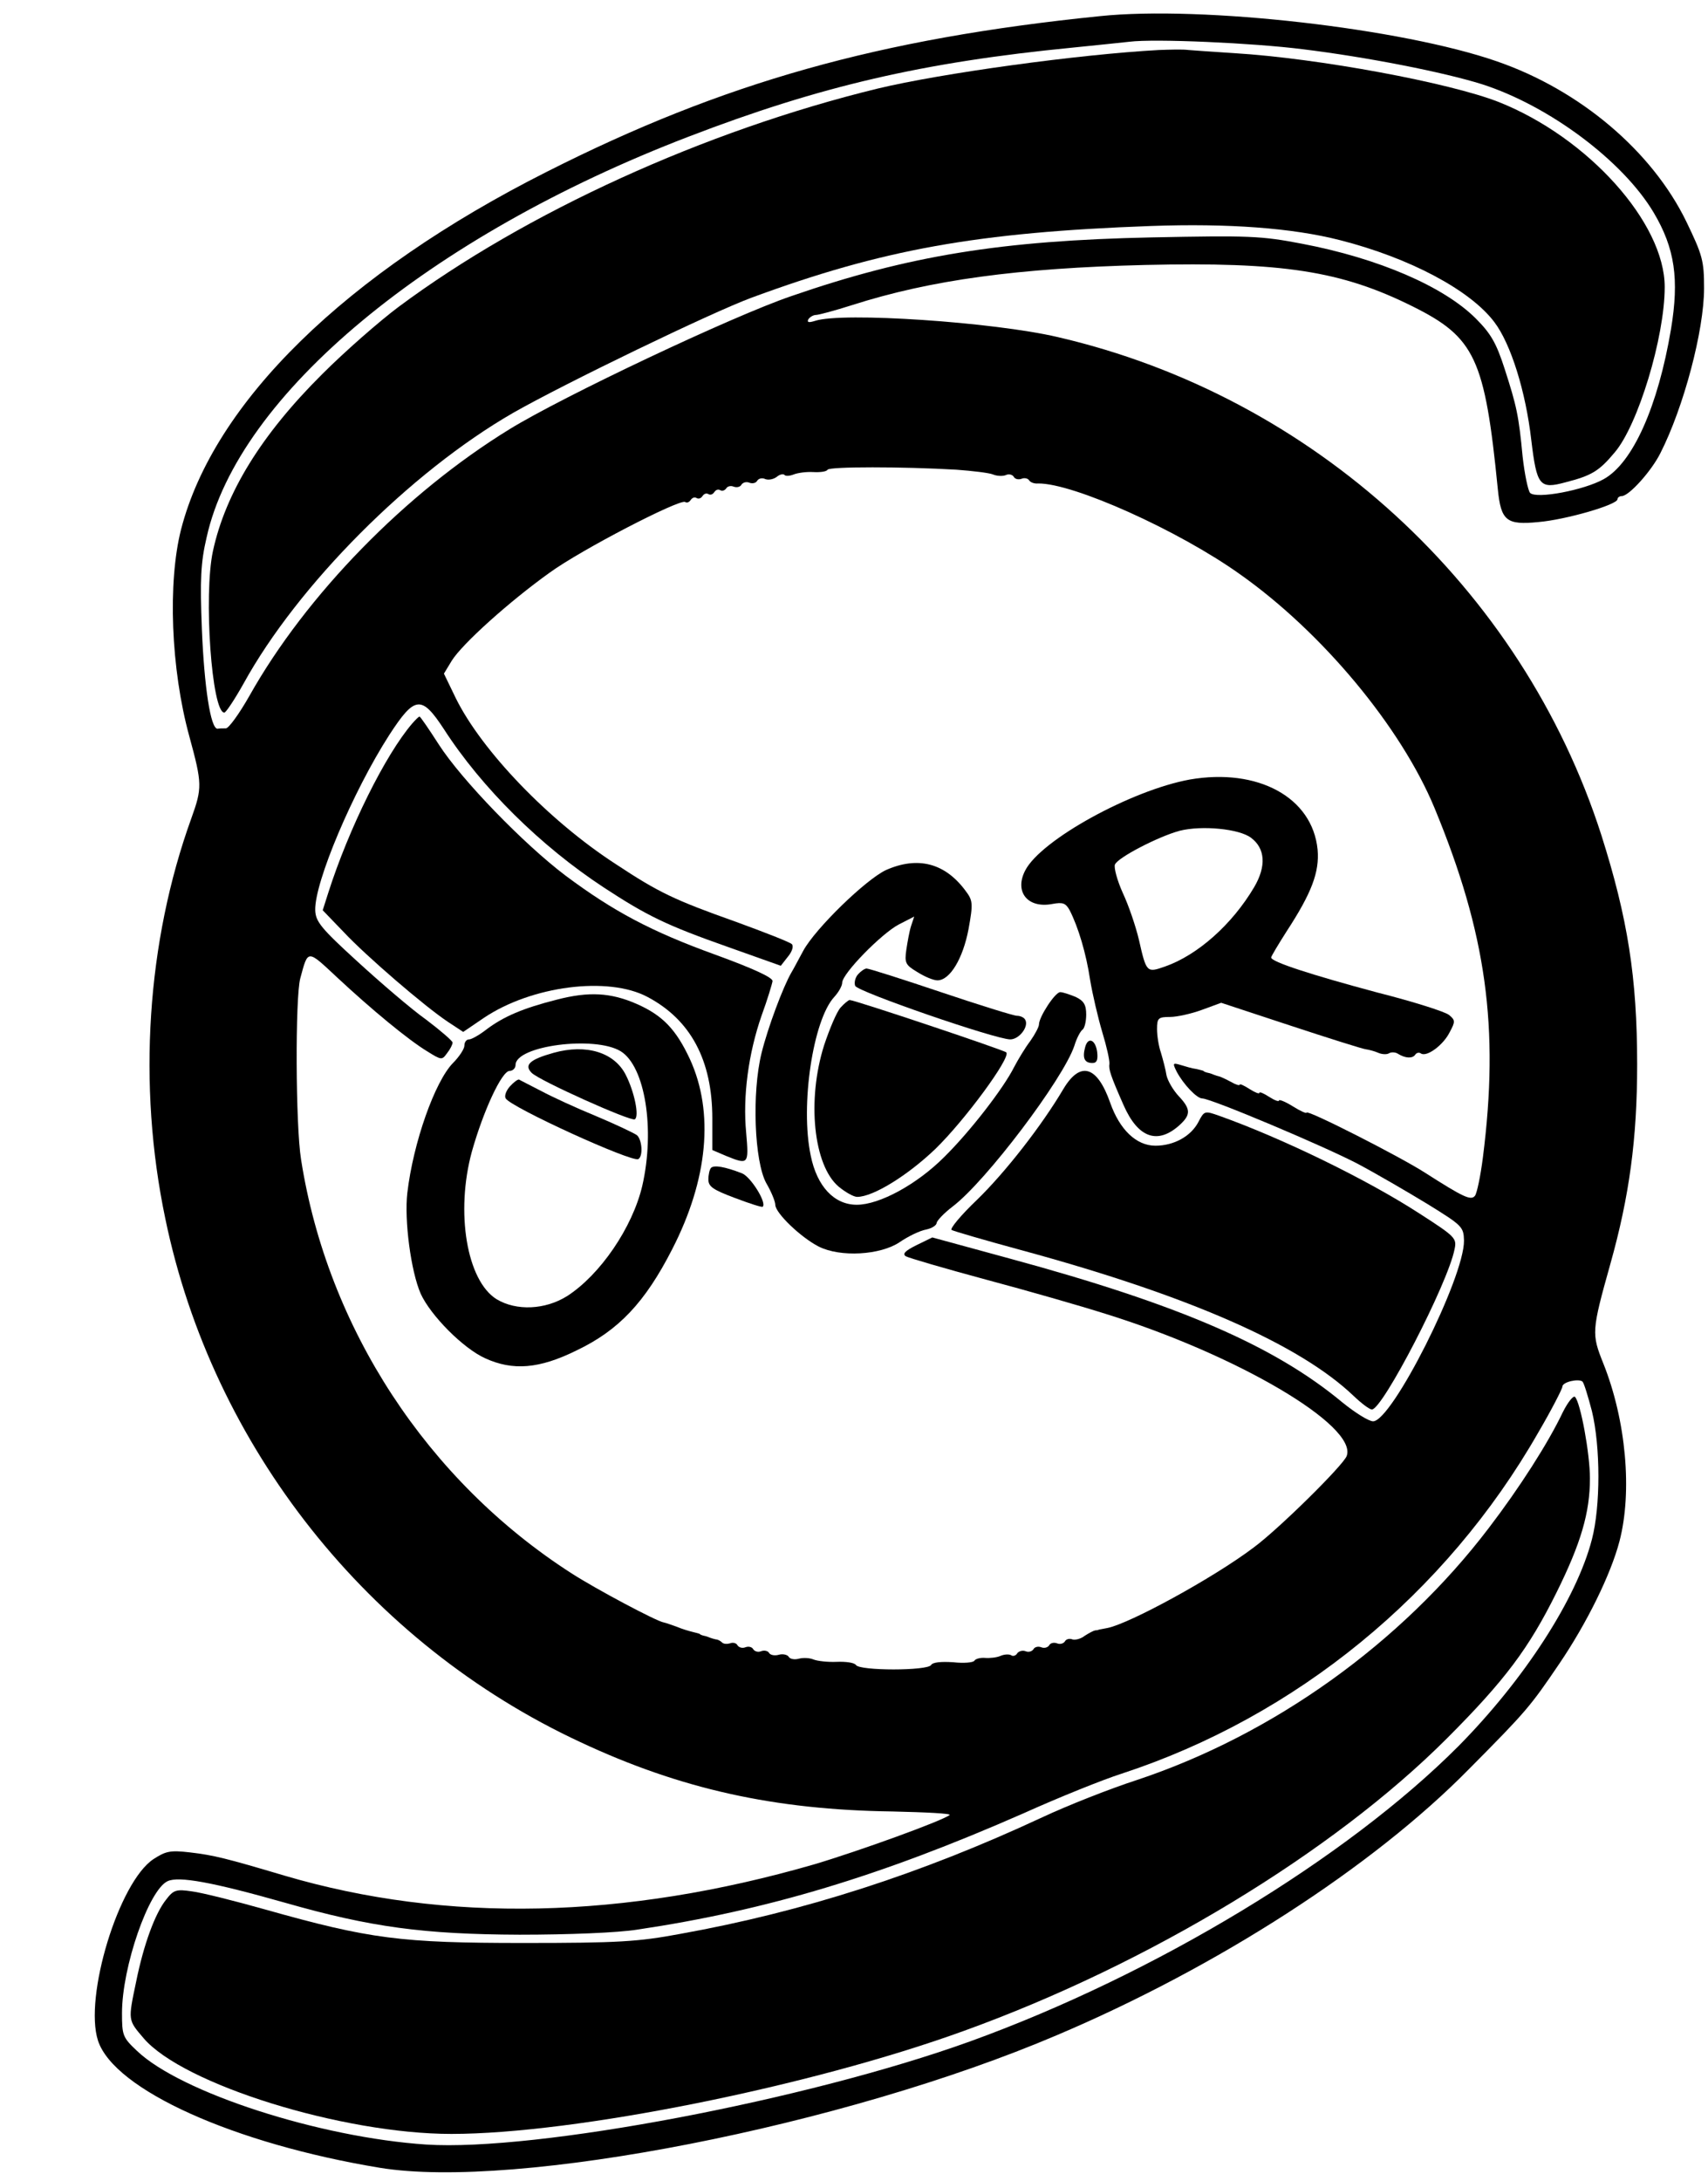 <?xml version="1.0" standalone="no"?>
<!DOCTYPE svg PUBLIC "-//W3C//DTD SVG 20010904//EN"
 "http://www.w3.org/TR/2001/REC-SVG-20010904/DTD/svg10.dtd">
<svg version="1.0" xmlns="http://www.w3.org/2000/svg"
 width="434pt" height="554pt" viewBox="0 0 434 554"
 preserveAspectRatio="xMidYMid meet">

<g transform="translate(0,554) scale(0.1,-0.1)"
fill="#000000" stroke="none">
<path d="M2795 5499 c-562 -57 -958 -169 -1405 -395 -512 -258 -847 -586 -930
-909 -34 -134 -26 -354 21 -525 33 -121 33 -131 5 -209 -113 -313 -137 -677
-66 -1016 120 -580 517 -1080 1055 -1330 254 -119 493 -172 793 -176 84 -2
149 -5 145 -9 -19 -15 -229 -91 -343 -125 -484 -140 -936 -150 -1347 -29 -148
44 -180 52 -240 59 -51 6 -62 3 -93 -17 -88 -58 -177 -350 -141 -461 41 -125
346 -262 716 -323 347 -57 1179 106 1721 337 408 173 802 427 1046 675 147
148 156 159 230 268 70 103 131 227 153 311 33 126 17 307 -41 452 -30 75 -30
82 18 253 48 171 68 317 68 506 0 221 -24 372 -91 583 -202 629 -733 1115
-1382 1265 -163 38 -547 64 -616 41 -16 -5 -21 -4 -17 4 4 6 13 11 19 11 7 0
48 11 92 25 200 64 421 94 745 102 349 8 498 -15 679 -105 159 -79 184 -132
217 -465 8 -80 22 -91 103 -83 70 6 201 44 201 58 0 4 5 8 11 8 18 0 75 63 98
109 59 116 111 311 111 419 0 70 -4 84 -45 169 -87 179 -270 334 -481 407
-241 84 -749 142 -1009 115z m515 -84 c163 -20 357 -58 456 -89 171 -55 358
-195 436 -326 54 -91 65 -169 44 -296 -33 -196 -97 -340 -171 -381 -50 -28
-171 -51 -187 -35 -5 5 -14 47 -19 92 -10 105 -15 128 -46 224 -21 65 -35 89
-73 127 -81 81 -247 153 -442 190 -104 20 -134 21 -383 16 -379 -8 -616 -46
-914 -149 -150 -51 -581 -255 -716 -338 -264 -162 -517 -421 -661 -677 -26
-46 -53 -83 -60 -83 -8 0 -17 0 -21 -1 -18 -1 -34 107 -40 252 -5 127 -3 170
12 234 80 362 565 765 1225 1018 333 128 596 189 975 226 61 6 126 13 145 15
64 8 313 -3 440 -19z m-880 -1068 c41 -3 83 -8 93 -12 9 -4 24 -5 32 -2 8 4
17 2 21 -4 3 -6 12 -8 20 -5 7 3 16 1 19 -4 3 -5 13 -9 23 -8 89 1 356 -119
512 -230 210 -148 410 -389 495 -594 132 -319 165 -558 123 -888 -6 -47 -15
-90 -20 -97 -10 -13 -28 -5 -128 59 -64 41 -300 161 -300 152 0 -3 -16 4 -35
16 -19 12 -35 18 -35 15 0 -4 -11 0 -25 9 -14 9 -25 14 -25 10 0 -3 -11 1 -25
10 -14 9 -25 14 -25 11 0 -3 -10 0 -22 7 -13 7 -26 13 -30 14 -5 1 -10 3 -13
4 -3 1 -9 4 -15 5 -5 1 -11 3 -12 5 -2 1 -10 3 -19 5 -9 1 -26 6 -39 10 -20 6
-21 5 -10 -17 17 -32 51 -68 65 -68 22 0 309 -121 395 -166 47 -25 126 -71
177 -102 89 -55 92 -58 93 -93 1 -94 -183 -459 -231 -459 -11 0 -46 22 -78 48
-172 143 -413 248 -844 365 l-198 54 -41 -20 c-28 -14 -36 -22 -26 -28 7 -4
99 -31 203 -59 105 -28 241 -67 304 -87 332 -103 641 -284 613 -361 -8 -23
-173 -186 -237 -233 -102 -77 -315 -193 -371 -204 -11 -2 -20 -4 -21 -4 -2 -1
-6 -2 -10 -2 -5 -1 -16 -7 -27 -14 -10 -8 -24 -11 -31 -9 -7 3 -16 1 -19 -5
-4 -6 -13 -8 -20 -5 -8 3 -17 1 -20 -5 -4 -6 -13 -8 -20 -5 -8 3 -17 1 -20 -5
-4 -6 -13 -8 -20 -5 -8 3 -17 0 -21 -5 -3 -6 -11 -9 -16 -5 -6 3 -18 2 -27 -2
-9 -4 -27 -6 -39 -5 -11 1 -24 -2 -27 -7 -3 -5 -27 -7 -54 -4 -31 2 -52 0 -56
-7 -9 -15 -182 -15 -191 0 -4 6 -26 9 -49 8 -22 -1 -49 2 -59 6 -9 4 -26 5
-37 2 -11 -3 -23 -1 -26 5 -3 5 -15 8 -25 5 -10 -3 -22 -1 -25 5 -3 5 -12 7
-20 4 -7 -3 -16 -1 -20 5 -3 6 -12 8 -20 5 -7 -3 -16 -1 -20 5 -3 6 -12 8 -19
5 -7 -2 -16 -2 -20 2 -4 4 -11 8 -16 8 -5 1 -11 3 -14 4 -3 1 -9 4 -15 5 -5 1
-11 3 -12 5 -2 1 -10 3 -18 5 -8 2 -26 7 -40 13 -14 5 -28 10 -33 11 -17 2
-173 85 -235 125 -366 235 -620 623 -687 1051 -14 87 -15 411 -2 460 20 74 17
74 93 3 88 -82 180 -158 229 -188 37 -23 38 -23 51 -5 8 10 14 22 14 27 0 4
-30 30 -67 58 -38 27 -116 94 -175 148 -92 84 -106 101 -107 130 -2 71 96 302
188 445 65 100 82 102 139 15 96 -149 246 -297 406 -402 110 -72 159 -96 315
-151 l135 -48 18 23 c11 13 15 27 10 32 -5 5 -69 30 -143 57 -155 55 -195 74
-304 146 -170 110 -341 288 -407 422 l-30 62 20 33 c27 43 146 150 248 223 81
59 331 188 345 180 4 -3 10 -1 14 5 4 6 10 8 15 5 5 -3 11 -1 15 5 4 6 10 8
15 5 5 -3 11 -1 15 5 4 6 10 8 15 5 5 -3 11 -1 15 4 3 6 12 8 19 5 8 -3 17 -1
20 5 4 6 13 8 20 5 8 -3 17 -1 20 5 4 6 13 8 21 4 9 -3 21 0 29 6 7 6 16 8 19
5 3 -4 14 -3 24 1 10 4 32 7 49 6 18 -1 34 1 37 6 5 8 190 8 327 0z m1615
-2391 c22 -91 22 -242 0 -326 -39 -151 -172 -356 -339 -525 -284 -285 -771
-580 -1241 -750 -413 -149 -1103 -280 -1382 -262 -271 18 -624 132 -735 238
-36 34 -38 39 -38 96 0 117 68 313 116 335 28 13 112 -2 299 -55 217 -62 352
-80 595 -81 126 0 250 5 300 13 329 49 618 136 980 295 91 41 203 86 250 101
443 145 824 456 1059 867 34 58 61 111 61 116 0 12 41 21 51 13 4 -4 14 -37
24 -75z"/>
<path d="M2945 5413 c-203 -11 -553 -59 -715 -98 -439 -107 -894 -314 -1218
-555 -48 -36 -135 -112 -193 -170 -155 -154 -246 -302 -278 -450 -24 -112 -3
-410 29 -410 4 0 26 33 49 74 137 249 423 537 686 688 130 74 502 254 605 292
331 122 572 166 1015 182 196 7 359 -5 480 -36 177 -45 331 -127 392 -208 42
-55 80 -177 94 -300 14 -116 21 -125 87 -107 66 17 85 28 125 76 59 69 127
292 127 420 0 163 -195 380 -422 470 -125 49 -458 111 -672 124 -50 3 -102 7
-116 8 -14 2 -47 1 -75 0z"/>
<path d="M1048 3703 c-69 -80 -162 -268 -214 -431 l-14 -44 53 -55 c57 -61
207 -190 266 -229 l38 -25 53 36 c121 81 315 106 415 53 110 -58 165 -161 165
-309 l0 -80 35 -15 c57 -23 58 -22 51 59 -9 93 6 202 39 297 15 41 27 81 28
88 1 9 -49 32 -145 67 -163 59 -259 110 -381 201 -106 80 -264 243 -322 333
-25 39 -47 71 -49 71 -2 0 -10 -8 -18 -17z"/>
<path d="M3023 3560 c-148 -27 -378 -153 -418 -231 -28 -54 6 -97 69 -85 27 5
34 2 44 -16 22 -43 42 -110 52 -177 6 -36 20 -96 31 -133 11 -36 19 -72 18
-80 -2 -14 2 -28 36 -105 37 -84 87 -101 143 -50 28 26 28 40 -3 73 -14 15
-28 39 -31 53 -2 14 -9 40 -14 57 -6 17 -10 44 -10 60 0 28 3 31 33 31 17 0
54 8 81 18 l49 18 176 -58 c97 -32 183 -59 191 -60 8 -1 23 -5 32 -9 9 -4 22
-5 28 -1 5 3 16 3 23 -2 18 -11 36 -12 43 -2 3 5 10 7 15 3 15 -9 57 22 73 55
14 26 14 30 -2 43 -9 8 -91 34 -182 57 -168 45 -270 78 -270 89 0 3 18 33 39
66 64 98 84 151 79 208 -13 133 -152 208 -325 178z m156 -148 c36 -27 39 -72
8 -125 -56 -95 -144 -173 -227 -202 -46 -16 -47 -16 -66 68 -8 34 -26 87 -41
119 -14 31 -23 64 -20 72 7 18 112 72 165 86 56 14 151 5 181 -18z"/>
<path d="M2251 3330 c-51 -24 -179 -148 -210 -205 -12 -22 -25 -47 -30 -55
-21 -36 -60 -140 -76 -205 -25 -102 -18 -275 12 -330 13 -22 23 -47 23 -55 0
-21 65 -83 110 -106 55 -28 157 -22 206 11 22 15 51 29 67 32 15 3 27 11 27
17 1 6 19 25 40 41 85 64 282 325 310 409 6 20 16 38 21 41 5 4 9 21 9 38 0
25 -6 35 -27 45 -15 6 -32 12 -39 12 -13 0 -54 -63 -54 -82 0 -6 -10 -25 -22
-42 -13 -17 -31 -47 -41 -66 -27 -54 -112 -164 -178 -229 -69 -69 -164 -121
-222 -121 -57 0 -101 46 -117 125 -27 128 6 345 60 403 11 12 20 28 20 36 0
23 100 125 144 148 l39 20 -8 -24 c-4 -12 -9 -40 -12 -60 -5 -34 -2 -39 28
-57 19 -12 41 -21 51 -21 32 0 65 56 79 130 12 66 11 73 -8 98 -52 70 -121 88
-202 52z"/>
<path d="M2180 3065 c-7 -8 -10 -21 -7 -29 6 -15 357 -136 394 -136 23 0 48
33 38 50 -3 6 -13 10 -21 10 -8 0 -95 27 -193 60 -98 33 -183 60 -189 60 -5 0
-15 -7 -22 -15z"/>
<path d="M1415 3001 c-87 -22 -135 -43 -178 -75 -19 -15 -39 -26 -45 -26 -7 0
-12 -7 -12 -16 0 -8 -13 -28 -29 -44 -46 -47 -101 -202 -116 -330 -8 -69 9
-199 34 -256 25 -55 108 -139 164 -164 70 -32 137 -27 232 20 107 51 174 122
243 257 91 177 107 348 45 483 -35 75 -69 111 -135 140 -66 29 -122 32 -203
11z m162 -131 c62 -38 88 -198 55 -342 -25 -106 -107 -226 -191 -280 -56 -35
-129 -38 -179 -8 -76 47 -105 221 -63 375 29 103 76 205 96 205 8 0 15 7 15
15 0 49 201 75 267 35z"/>
<path d="M1407 2866 c-61 -17 -76 -31 -56 -51 20 -20 252 -124 262 -118 12 7
-1 70 -23 113 -29 57 -100 79 -183 56z"/>
<path d="M1296 2781 c-10 -11 -15 -25 -11 -31 14 -23 321 -163 337 -154 13 8
9 51 -4 61 -7 5 -53 27 -103 48 -49 20 -112 49 -140 64 -27 14 -53 27 -56 29
-3 1 -13 -6 -23 -17z"/>
<path d="M2136 2981 c-10 -11 -28 -54 -42 -96 -44 -139 -27 -305 37 -359 17
-14 38 -26 47 -26 41 0 129 55 199 122 75 73 192 232 180 245 -6 6 -385 133
-398 133 -3 0 -14 -9 -23 -19z"/>
<path d="M2757 2879 c-7 -27 -1 -39 19 -39 11 0 14 8 12 27 -4 33 -24 41 -31
12z"/>
<path d="M2702 2774 c-55 -93 -147 -211 -219 -281 -41 -39 -70 -74 -65 -77 5
-3 84 -26 176 -51 424 -115 708 -239 846 -371 20 -19 40 -34 46 -34 27 0 193
320 210 407 6 28 2 32 -88 90 -134 87 -350 192 -510 249 -37 13 -38 13 -53
-16 -19 -36 -62 -60 -109 -60 -49 0 -91 41 -115 109 -33 94 -76 107 -119 35z"/>
<path d="M1807 2574 c-4 -4 -7 -17 -7 -30 0 -18 12 -26 68 -47 37 -14 68 -24
70 -22 11 10 -31 77 -53 85 -44 17 -70 21 -78 14z"/>
<path d="M3971 1953 c-37 -78 -110 -192 -188 -294 -223 -293 -548 -525 -894
-640 -68 -22 -177 -65 -241 -95 -309 -144 -608 -240 -920 -296 -107 -20 -158
-23 -398 -23 -311 0 -390 10 -656 85 -78 22 -162 43 -186 46 -40 6 -47 4 -66
-21 -28 -35 -57 -114 -76 -208 -21 -100 -21 -97 19 -144 100 -117 505 -243
782 -243 312 0 912 120 1303 262 468 169 937 453 1226 742 149 149 209 230
279 371 62 125 85 203 85 290 0 63 -24 193 -38 207 -4 4 -18 -13 -31 -39z"/>
</g>
</svg>
